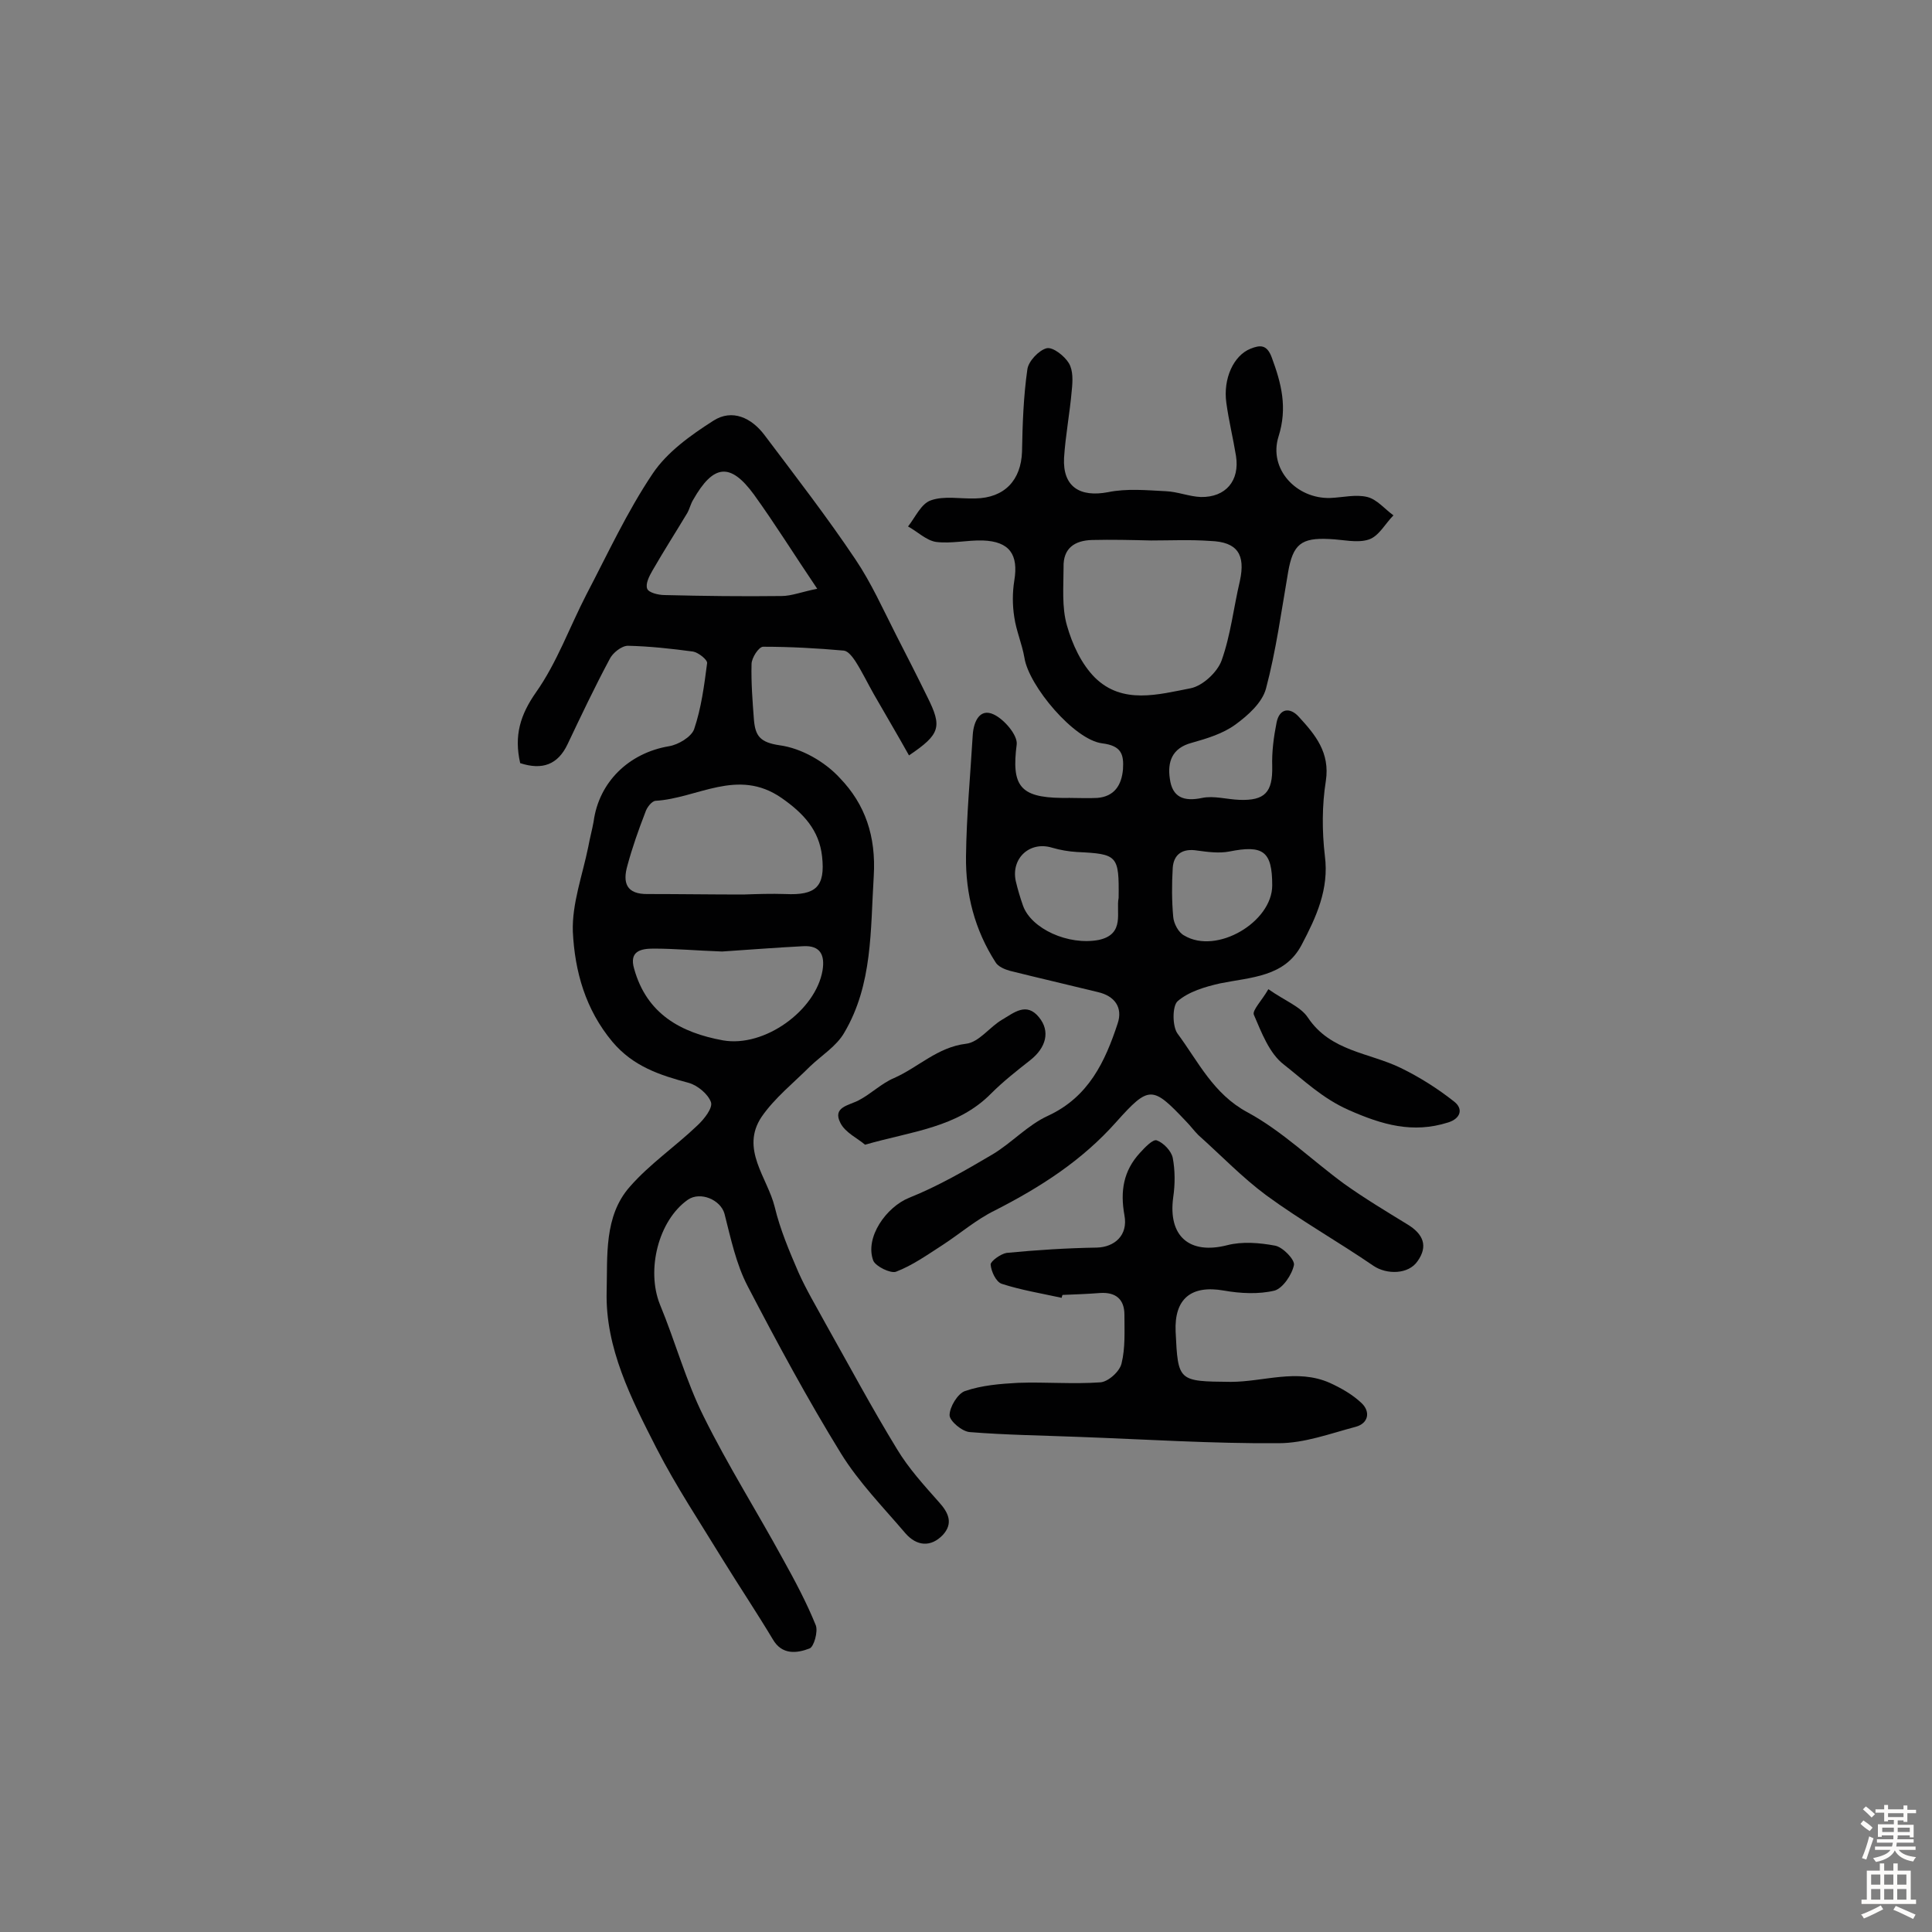 <svg enable-background="new 0 0 400 400" viewBox="0 0 400 400" xmlns="http://www.w3.org/2000/svg"><rect x="0" y="0" width="400" height="400" fill="#808080" stroke="none"/><g fill="#010102"><path d="m107.7 158c-1.3-5.7 0-10 3.3-14.7 4.3-6.1 6.9-13.4 10.4-20.2 4.4-8.4 8.4-17.1 13.7-25 3-4.5 7.9-8 12.6-11 3.9-2.5 7.9-.6 10.6 3 6.4 8.5 12.9 16.9 18.8 25.7 3.3 4.9 5.7 10.3 8.4 15.6 2.2 4.3 4.4 8.6 6.5 12.9 3.1 6.2 2.7 7.7-3.8 12.1-2.4-4.3-4.9-8.5-7.3-12.7-1.3-2.3-2.4-4.6-3.8-6.8-.6-.9-1.5-2.1-2.4-2.2-5.6-.5-11.2-.8-16.7-.8-.9 0-2.4 2.3-2.4 3.6-.1 3.8.2 7.7.5 11.6.3 3.2 1.2 4.6 5.3 5.2 4.5.6 9.4 3.4 12.5 6.8 5.2 5.4 7.5 12 7 20.3-.7 11.2-.2 22.4-6.1 32.4-1.6 2.8-4.7 4.7-7.1 7-3.4 3.4-7.3 6.5-10 10.4-4.5 6.7 1.2 12.6 2.7 18.7 1.1 4.6 3 9.1 4.9 13.5 1.6 3.6 3.7 7.1 5.6 10.6 4.9 8.7 9.6 17.5 14.8 26 2.4 4 5.6 7.5 8.7 11 2 2.2 3 4.4.8 6.8-2.5 2.6-5.4 2.3-7.7-.3-4.6-5.4-9.7-10.6-13.4-16.6-6.9-11.2-13.2-22.9-19.3-34.6-2.4-4.6-3.5-9.9-4.8-15-.8-2.9-5-4.7-7.6-2.9-6.1 4.3-8.6 14.5-5.8 21.6 3.2 7.7 5.4 15.9 9.1 23.3 5 10.1 11 19.6 16.4 29.5 2.5 4.5 4.9 9 6.8 13.7.5 1.3-.4 4.5-1.3 4.8-2.6 1-5.7 1.4-7.6-1.9-3.3-5.5-6.9-10.9-10.3-16.4-4.7-7.7-9.7-15.2-13.8-23.2-5.2-10.2-10.6-20.7-10.3-32.4.2-7.3-.6-15.6 4.8-21.7 4.1-4.7 9.4-8.3 14-12.7 1.4-1.3 3.2-3.6 2.8-4.8-.6-1.7-2.8-3.5-4.6-4-6-1.6-11.5-3.4-15.8-8.5-5.6-6.7-7.8-14.6-8.2-22.8-.2-5.8 2-11.7 3.2-17.6.3-1.7.8-3.5 1.1-5.2 1.1-8.2 7.3-14.2 15.6-15.6 1.9-.3 4.6-1.9 5.2-3.5 1.5-4.4 2.1-9.1 2.7-13.7.1-.7-1.8-2.2-2.9-2.4-4.5-.6-9-1.1-13.5-1.2-1.3 0-3.2 1.5-3.8 2.8-3.1 5.8-5.9 11.7-8.7 17.6-2 4.2-5.2 5.4-9.8 3.9zm46.2 27.2c2.9-.1 5.8-.2 8.7-.1 6.3.3 8.3-1.5 7.6-7.8-.6-5.4-3.8-8.9-8.4-12.1-9.1-6.3-17.4.1-26.1.6-.8.1-1.8 1.4-2.1 2.4-1.4 3.6-2.7 7.3-3.7 11-1 3.5-.3 6 4.3 5.9 6.5 0 13.1.1 19.7.1zm-4.4 11.8c-5.5-.2-9.8-.6-14.2-.6-2.6 0-5.1.5-4 4.2 2.6 9.3 9.6 13.2 18.4 14.8 8.6 1.5 19.2-6.2 20.6-14.5.5-3.1-.4-5.2-4-5-6 .3-12 .8-16.8 1.1zm19.7-75.1c-4.8-7.1-8.7-13.4-13.1-19.5-4.9-6.7-8.4-6.3-12.6 1.1-.5.8-.7 1.8-1.2 2.7-2.4 4-4.9 7.9-7.2 11.9-.7 1.2-1.5 2.8-1.1 3.8.3.8 2.3 1.3 3.6 1.3 8.1.2 16.1.3 24.2.2 2.1 0 4.3-.9 7.4-1.5z"/><path d="m221.4 165.2c1.9 0 3.9.1 5.8 0 3.5-.3 5-2.6 5.3-5.9.2-3.1-.3-4.9-4.3-5.4-5.8-.7-15.2-11.9-16.1-17.7-.5-2.9-1.7-5.6-2.1-8.4-.4-2.5-.4-5.1 0-7.6.9-5.4-1-8.1-6.5-8.3-3.2-.1-6.5.7-9.7.3-2-.3-3.8-2.1-5.8-3.2 1.5-1.9 2.7-4.7 4.7-5.4 2.8-1 6.1-.3 9.2-.4 6.1-.1 9.5-3.8 9.7-9.7.1-5.7.3-11.4 1.1-17 .2-1.7 2.4-4 4-4.4 1.3-.3 3.7 1.6 4.6 3.1s.8 3.7.6 5.6c-.4 4.7-1.3 9.3-1.6 14-.3 6 3.3 8.2 9.1 7.1 3.9-.8 8-.4 12-.2 2.4.1 4.8 1.1 7.2 1.2 5.2.1 8.1-3.4 7.3-8.5-.6-3.7-1.5-7.3-2-11-.7-5 1.5-9.8 5-11.2 2-.8 3.4-.9 4.4 1.8 2 5.4 3.3 10.4 1.4 16.4-2.1 6.7 3.7 12.9 10.7 12.7 2.6-.1 5.3-.8 7.7-.2 2 .5 3.6 2.5 5.4 3.8-1.7 1.7-3 4.3-5.1 5-2.4.8-5.4 0-8.2-.1-5.8-.3-7.5 1.1-8.5 6.8-1.4 8.1-2.5 16.3-4.6 24.2-.8 2.9-3.7 5.5-6.3 7.4s-5.9 2.9-9.1 3.8c-4.1 1.1-5 4-4.5 7.4.5 3.9 2.9 4.8 6.7 4 2.4-.5 5.1.3 7.7.4 5.3.2 6.9-1.6 6.8-6.9-.1-3 .3-6.1.9-9.1s2.8-3.2 4.6-1.2c3.4 3.7 6.5 7.4 5.6 13.3-.8 5-.8 10.4-.2 15.5.9 6.9-1.8 12.7-4.8 18.4-3.5 6.7-10.5 6.7-16.9 8-3.1.7-6.5 1.7-8.8 3.7-1.1 1-1.1 5.2 0 6.7 4.3 5.8 7.4 12.5 14.5 16.3 7.2 3.9 13.3 9.9 20 14.8 4.2 3 8.7 5.7 13.1 8.4 3.3 2 4.3 4.5 2.1 7.6-1.9 2.8-6.4 2.8-9.1 1-7.3-5-15.1-9.4-22.2-14.6-5-3.7-9.4-8.3-14.1-12.5-.9-.9-1.7-2-2.6-2.9-6.9-7.3-7.6-7.4-14.4.2-7.1 8-15.7 13.5-25.1 18.3-3.9 1.9-7.2 4.8-10.9 7.2-3.1 2-6.2 4.2-9.6 5.5-1.1.4-4.2-1.1-4.7-2.3-1.8-4.8 2.7-11.1 7.4-13 6-2.4 11.7-5.7 17.3-9 4-2.4 7.3-6.1 11.5-8 8.4-3.9 11.8-11.2 14.4-19.1 1.1-3.3-.6-5.7-4.1-6.5-6.1-1.5-12.2-2.9-18.2-4.4-1.1-.3-2.5-.9-3-1.8-4.3-6.7-6.2-14.1-6.1-21.9.1-8.4.9-16.8 1.4-25.2.2-2.8 1.5-5.5 4.3-4.2 2.2 1 5 4.3 4.8 6.2-1.1 8.5.6 11 9.3 11.1h1.5c.1-.1.1-.1.1 0zm16.9-53.3c0-.1 0-.1 0 0-4.1-.1-8.1-.2-12.2-.1-3.6.1-6 1.7-5.9 5.6 0 4-.4 8.3.7 12.1 1.1 3.9 3 8 5.8 10.8 5.7 5.6 13.1 3.5 19.8 2.2 2.5-.5 5.5-3.3 6.4-5.7 1.9-5.3 2.5-11 3.8-16.5 1.2-5.5-.5-8.1-6.1-8.3-4.2-.3-8.2-.1-12.3-.1zm-6.7 74c.1-8.8-.2-9.1-8.6-9.5-1.7-.1-3.5-.4-5.2-.9-4.6-1.4-8.5 2.2-7.5 6.9.4 1.7.9 3.4 1.5 5.1 1.7 4.8 9.4 8.3 15.7 7.1 5.5-1.2 3.5-5.8 4.1-8.7zm31.8-2.6c0-7.1-1.9-8.4-8.9-7-2.1.4-4.4.1-6.6-.2-3-.5-4.9.7-5.1 3.6-.2 3.4-.2 6.8.1 10.1.1 1.4 1.1 3.3 2.3 3.9 6.7 4 18.2-2.8 18.2-10.4z"/><path d="m219.8 268.7c-4.1-.9-8.4-1.6-12.4-2.9-1.2-.4-2.2-2.6-2.3-4 0-.7 2.1-2.2 3.3-2.4 6.2-.6 12.5-1 18.7-1.1 3.6-.1 6.5-2.5 5.7-6.7-.9-5-.2-9.2 3.2-12.9 1-1.1 2.7-2.9 3.5-2.6 1.4.5 3 2.2 3.3 3.6.5 2.6.5 5.5.1 8.2-1.1 8.1 3.4 11.9 11.2 9.9 3.1-.8 6.7-.5 9.9.1 1.6.3 4.1 2.9 3.9 4-.4 2-2.3 4.8-4 5.3-3.3.8-7.1.6-10.5 0-6.8-1.2-10.3 1.7-10 8.5.5 10.3.5 10.3 11.4 10.4 6.8 0 13.7-2.8 20.5.2 2.4 1.1 4.7 2.4 6.6 4.2s1.4 4.2-1.2 4.9c-5.3 1.4-10.6 3.4-16 3.4-13.7.1-27.5-.8-41.2-1.3-7.6-.3-15.2-.4-22.7-1-1.6-.1-4.2-2.3-4.2-3.5 0-1.7 1.7-4.5 3.2-5 3.5-1.2 7.3-1.5 11-1.7 5.6-.2 11.3.3 17-.1 1.6-.1 4-2.2 4.4-3.9.8-3.2.6-6.7.6-10.1 0-3.2-1.8-4.7-5-4.5-2.6.2-5.2.3-7.8.4-.1.1-.1.3-.2.6z"/><path d="m179.1 237c-1.5-1.3-4.1-2.5-5.1-4.5-1.7-3.3 1.7-3.6 3.8-4.7 2.5-1.3 4.7-3.5 7.3-4.6 5-2.2 9-6.4 14.9-7.1 2.7-.3 4.9-3.5 7.5-5 2.4-1.4 5-3.7 7.6-.5 2.4 2.9 1.5 6.3-1.8 8.9-2.8 2.2-5.6 4.4-8.1 6.9-7 7.1-16.4 7.8-26.1 10.6z"/><path d="m262.6 204.8c3.4 2.4 6.7 3.6 8.2 5.9 4.7 7 12.6 7.2 19.2 10.4 3.9 1.9 7.7 4.3 11.1 7 1.9 1.5 1.3 3.5-1.3 4.3-7.3 2.3-13.6.5-20.6-2.6-5.4-2.4-9.2-6.1-13.4-9.4-3-2.3-4.6-6.6-6.2-10.3-.4-.9 1.7-3 3-5.3z"/></g><path d="m385.2 377.6.6-.7c.6.4 1.3.9 1.9 1.5l-.6.7c-.8-.5-1.4-1-1.9-1.5zm.3 7.1c.6-1.4 1.1-2.9 1.5-4.5.3.1.6.3.9.4-.5 1.4-1 2.9-1.5 4.4zm.2-10.1.6-.6c.7.5 1.3 1.1 1.9 1.6l-.7.7c-.6-.6-1.2-1.2-1.8-1.7zm8.4-.8h.8v.9h1.8v.7h-1.8v1.8h-.8v-.3h-1.2v.9h3.3v2.6h-.8v-.4h-2.5c0 .3 0 .6-.1.8h3.4v.7h-3.5c0 .3-.1.6-.1.8h4v.7h-3.5c.7.9 1.9 1.3 3.6 1.5-.2.2-.4.5-.6.9-1.9-.3-3.2-1.1-3.8-2.3-.5 1.1-1.8 2-3.9 2.4-.2-.3-.4-.5-.6-.8 1.9-.4 3.1-.9 3.6-1.7h-3.2v-.7h3.5c.1-.2.1-.5.2-.8h-3.3v-.7h3.4c0-.2 0-.5 0-.8h-2.4v.3h-.8v-2.6h3.3v-.9h-1.2v.3h-.8v-1.8h-1.8v-.7h1.8v-.9h.8v.9h3.2zm-4.4 5.5h2.4c0-.3 0-.6 0-.9h-2.4zm1.2-3.1h3.2v-.8h-3.2zm4.4 2.2h-2.4v.9h2.5v-.9z" fill="#fcfbfa"/><path d="m389.2 385.8h.9v1.5h1.9v-1.5h.9v1.5h2.7v6h1.1v.9h-11.3v-.9h1.1v-6h2.7zm.2 8.7.5.8c-1.2.6-2.5 1.3-4 1.9-.2-.3-.3-.6-.6-.8 1.6-.6 3-1.3 4.1-1.9zm-2-4.3h1.9v-2.1h-1.9zm0 3.1h1.9v-2.2h-1.9zm2.7-3.1h1.9v-2.1h-1.9zm0 3.1h1.9v-2.2h-1.9zm2.4 1.3c1.4.6 2.7 1.2 4.1 1.8l-.5.9c-1.5-.7-2.8-1.4-4.1-1.9zm2.2-6.5h-1.9v2.1h1.9zm-1.9 5.2h1.9v-2.2h-1.9z" fill="#fcfbfa"/></svg>
